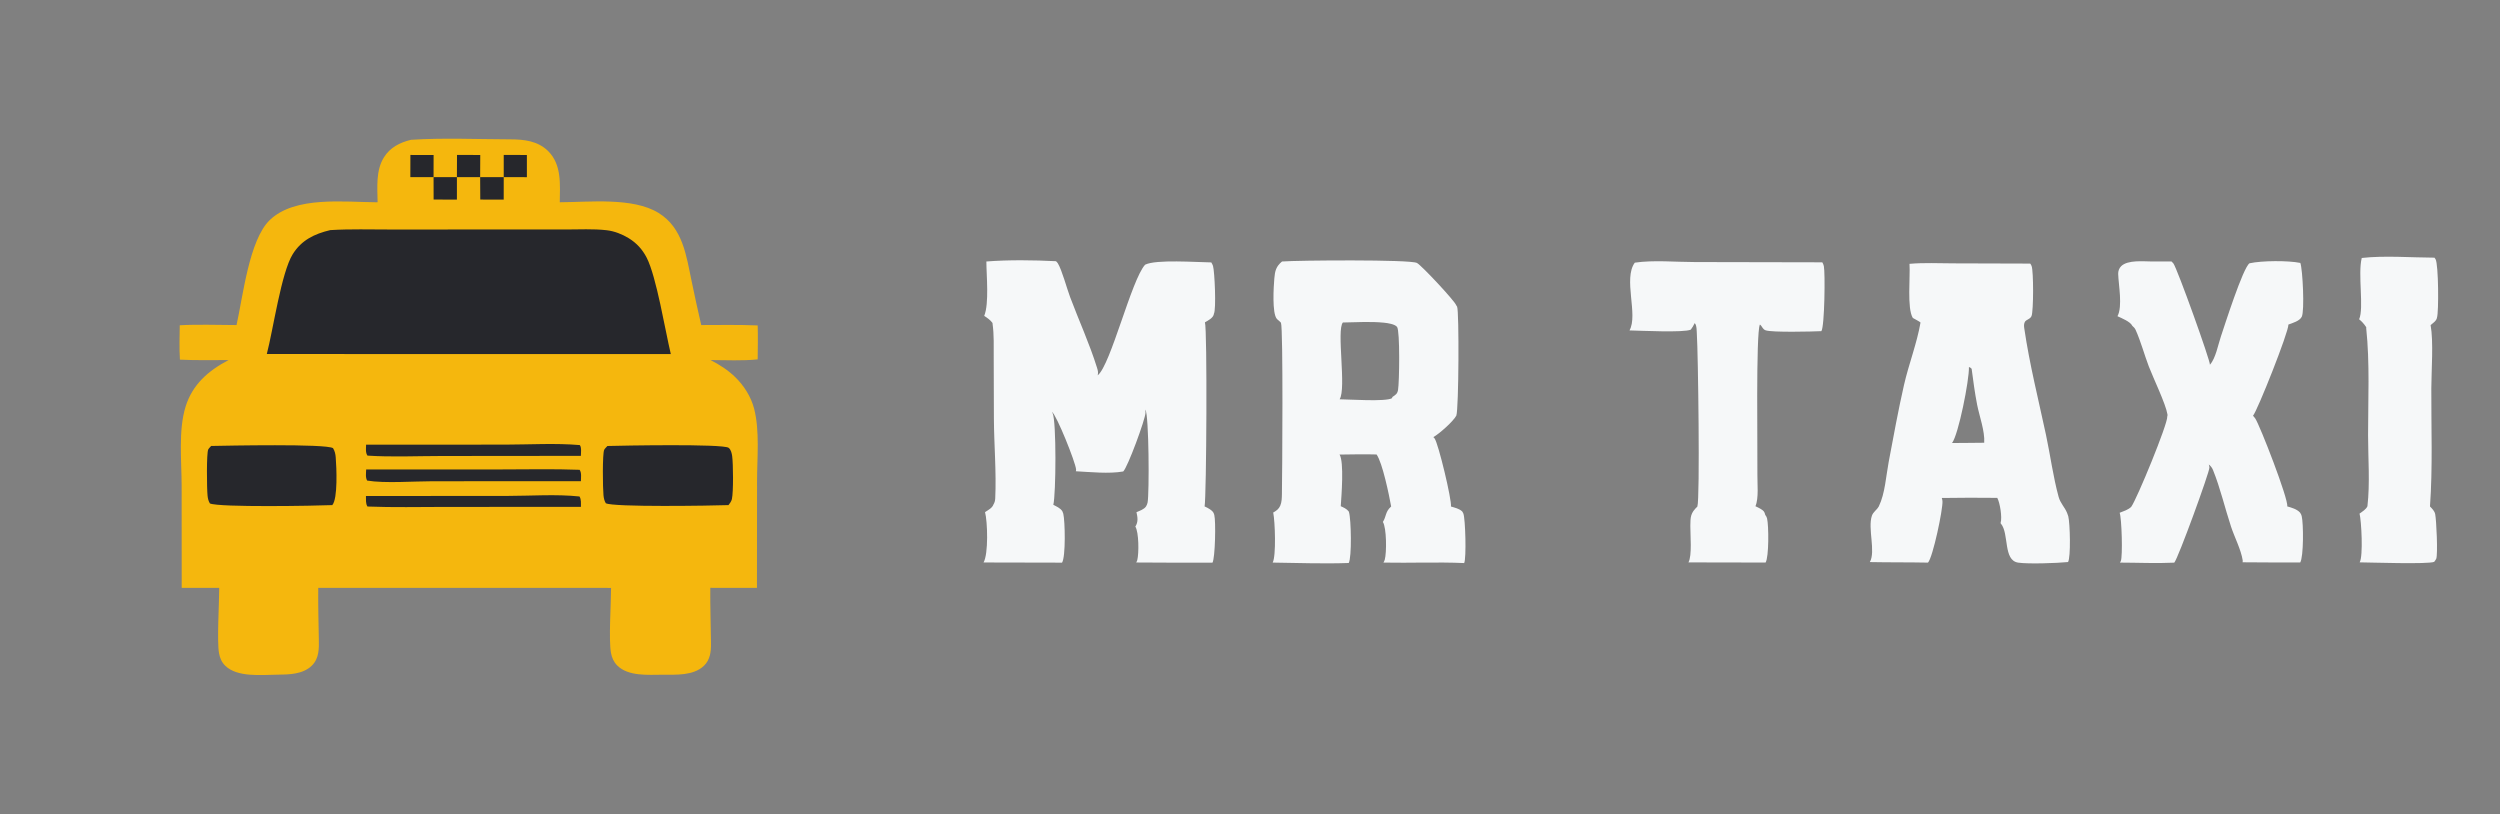 <svg width="218" height="71" viewBox="0 0 218 71" fill="none" xmlns="http://www.w3.org/2000/svg">
<rect x="0" y="0" width="218" height="71" fill="#808080" stroke="none"/>
<g id="photo_2024-11-09 16.09.41 1">
<path id="Vector" d="M205.945 22.495C207.928 22.27 210.268 22.461 212.287 22.469C212.324 22.514 212.355 22.557 212.383 22.609C212.641 23.079 212.667 27.215 212.504 27.699C212.467 27.974 212.155 28.172 211.949 28.346C212.212 29.783 212.017 32.309 212.011 33.878C211.999 37.284 212.138 40.769 211.895 44.164C212.085 44.358 212.292 44.561 212.348 44.831C212.456 45.36 212.59 48.322 212.441 48.725C212.412 48.803 212.312 48.919 212.263 48.992C211.771 49.219 206.616 49.043 205.762 49.037C206.082 48.517 205.914 45.406 205.753 44.786C205.996 44.607 206.316 44.423 206.44 44.146C206.67 42.151 206.497 39.956 206.496 37.944C206.494 34.885 206.657 31.65 206.333 28.609L206.338 28.537C206.152 28.262 205.977 28.05 205.716 27.841C206.153 26.88 205.587 23.9 205.945 22.495Z" fill="#F6F8F9"/>
<path id="Vector_2" d="M142.554 22.904C144.179 22.663 146.125 22.85 147.781 22.851L158.906 22.874C158.968 22.978 159.016 23.093 159.041 23.211C159.162 23.779 159.11 28.448 158.825 28.876C158.063 28.913 154.495 29 153.959 28.802C153.688 28.701 153.675 28.464 153.464 28.295C153.1 29.019 153.273 39.67 153.245 41.382C153.233 42.147 153.377 43.444 153.074 44.144C153.226 44.216 153.384 44.287 153.527 44.375C153.796 44.541 153.861 44.612 153.93 44.9C153.997 44.982 154.061 45.094 154.086 45.197C154.24 45.831 154.255 48.566 153.961 49.054L147.231 49.041C147.563 48.478 147.39 46.589 147.397 45.856C147.405 45.069 147.413 44.739 148.01 44.173C148.247 43.481 148.073 30.706 147.968 29.196C147.949 28.924 147.973 28.342 147.776 28.176C147.683 28.385 147.575 28.558 147.439 28.743C146.872 29.025 142.977 28.83 142.091 28.812C142.867 27.454 141.526 24.303 142.554 22.904Z" fill="#F6F8F9"/>
<path id="Vector_3" d="M187.673 22.802L189.355 22.799C189.412 22.85 189.468 22.904 189.516 22.965C189.855 23.406 192.759 31.506 192.705 31.805C193.21 31.241 193.413 30.078 193.661 29.345C193.969 28.435 195.585 23.341 196.158 22.958C197.243 22.722 199.523 22.709 200.59 22.927C200.795 23.502 200.971 27.112 200.712 27.624C200.524 27.998 199.92 28.162 199.549 28.301C199.581 28.935 196.831 35.851 196.463 36.249C196.529 36.32 196.594 36.395 196.648 36.474C197.055 37.061 199.576 43.561 199.447 44.157C199.835 44.272 200.285 44.392 200.557 44.693C200.634 44.789 200.678 44.885 200.707 45.001C200.869 45.644 200.881 48.548 200.579 49.047L198.084 49.046L195.551 49.031C195.563 48.968 195.573 48.923 195.563 48.858C195.419 47.934 194.846 46.833 194.548 45.93C194.01 44.305 193.613 42.559 192.971 40.978C192.893 40.786 192.771 40.63 192.605 40.499C192.635 40.588 192.656 40.674 192.662 40.768C192.683 41.139 189.931 48.705 189.596 49.063C188.036 49.14 186.425 49.061 184.862 49.059C184.889 49.015 184.915 48.971 184.935 48.924C185.111 48.513 185.013 45.159 184.833 44.714C185.178 44.576 185.571 44.46 185.839 44.201C186.327 43.552 189.053 36.916 188.985 36.321C189.004 36.261 189.016 36.203 189.004 36.14C188.85 35.208 187.76 32.961 187.373 31.945C186.978 30.905 186.683 29.787 186.23 28.774C186.164 28.627 186.063 28.514 185.937 28.412C185.778 28.052 184.993 27.736 184.644 27.575C185.108 26.708 184.732 24.843 184.706 23.879C184.701 23.633 184.788 23.384 184.969 23.208C185.551 22.644 186.914 22.799 187.673 22.802Z" fill="#F6F8F9"/>
<path id="Vector_4" d="M166.508 23.007C167.767 22.894 169.075 22.962 170.34 22.965L177.037 22.985C177.084 23.051 177.127 23.12 177.155 23.195C177.332 23.64 177.327 27.098 177.152 27.55C177.035 27.853 176.662 27.855 176.555 28.095C176.471 28.286 176.491 28.452 176.52 28.653C176.972 31.752 177.757 34.86 178.412 37.928C178.791 39.708 179.032 41.576 179.512 43.327C179.67 43.902 180.061 44.239 180.256 44.744C180.263 44.758 180.266 44.772 180.271 44.786C180.304 44.862 180.333 44.939 180.353 45.018C180.509 45.622 180.583 48.608 180.333 49.01C179.378 49.106 176.879 49.195 175.986 49.062C174.662 48.864 175.209 46.546 174.482 45.662C174.47 45.647 174.457 45.633 174.445 45.618C174.448 45.606 174.453 45.594 174.457 45.582C174.599 45.108 174.399 43.852 174.163 43.414C172.549 43.395 170.936 43.398 169.323 43.423C169.352 43.512 169.376 43.603 169.383 43.697C169.435 44.384 168.547 48.601 168.121 49.06C166.431 49.027 164.74 49.047 163.05 49.013C163.579 48.09 162.85 46.065 163.23 44.971C163.343 44.642 163.648 44.475 163.817 44.182C163.824 44.171 163.83 44.159 163.836 44.148C164.376 43.039 164.464 41.495 164.693 40.283C165.117 38.043 165.523 35.787 166.03 33.564C166.444 31.753 167.155 29.947 167.469 28.125C167.434 28.057 166.905 27.794 166.798 27.725C166.278 26.887 166.587 24.111 166.508 23.007ZM171.69 32.009C171.729 33.117 170.776 37.921 170.217 38.631L171.595 38.621L173.024 38.607C173.088 37.588 172.604 36.304 172.405 35.288C172.203 34.253 172.064 33.201 171.927 32.157C171.839 32.077 171.81 32.035 171.69 32.009Z" fill="#F6F8F9"/>
<path id="Vector_5" d="M111.793 22.802C113.107 22.696 122.99 22.616 123.56 22.931C123.993 23.172 126.877 26.268 126.979 26.615C127.011 26.656 127.036 26.695 127.059 26.742C127.246 27.128 127.205 35.663 126.993 36.239C126.742 36.728 125.495 37.841 124.989 38.114C125.026 38.151 125.062 38.189 125.095 38.231C125.423 38.654 126.608 43.607 126.524 44.168C126.859 44.272 127.24 44.351 127.498 44.592C127.539 44.653 127.579 44.718 127.606 44.785C127.782 45.235 127.878 48.693 127.676 49.099C125.34 48.996 122.977 49.104 120.637 49.058C120.684 48.978 120.726 48.894 120.751 48.805C120.924 48.198 120.913 46.025 120.588 45.513C120.892 45.033 120.795 44.627 121.278 44.195L121.309 44.167C121.134 43.189 120.549 40.337 120.036 39.63C118.963 39.596 117.882 39.628 116.808 39.638C117.218 40.262 116.97 43.302 116.914 44.141C117.177 44.264 117.424 44.365 117.607 44.596C117.615 44.618 117.623 44.639 117.63 44.66C117.821 45.256 117.887 48.617 117.608 49.093C115.412 49.171 113.178 49.088 110.979 49.057C111.29 48.476 111.185 45.457 111.024 44.692C111.293 44.549 111.524 44.371 111.636 44.1C111.775 43.778 111.776 43.418 111.783 43.074C111.814 41.487 111.9 28.643 111.702 28.151C111.679 28.093 111.457 27.92 111.4 27.864C111.381 27.846 111.361 27.828 111.344 27.809C110.909 27.317 111.063 24.959 111.122 24.272C111.177 23.636 111.267 23.235 111.793 22.802ZM117.099 28.122C116.527 28.785 117.423 33.892 116.814 34.818C117.628 34.825 120.813 35.042 121.372 34.728L121.426 34.612C121.709 34.417 121.847 34.35 121.91 33.998C122.024 33.354 122.087 28.849 121.825 28.51C121.632 28.26 120.991 28.17 120.684 28.139C119.516 28.02 118.274 28.104 117.099 28.122Z" fill="#F6F8F9"/>
<path id="Vector_6" d="M86.012 22.802C87.985 22.649 90.104 22.679 92.083 22.777C92.144 22.833 92.201 22.893 92.245 22.964C92.598 23.538 93.033 25.157 93.307 25.889C94.073 27.934 95.003 29.959 95.652 32.041C95.73 32.289 95.783 32.471 95.721 32.729C96.86 31.819 98.651 24.413 99.851 23.083C100.809 22.6 104.332 22.869 105.625 22.882C105.634 22.898 105.642 22.914 105.651 22.93C105.701 23.015 105.746 23.098 105.775 23.192C105.914 23.645 106.068 26.993 105.851 27.363C105.847 27.382 105.845 27.401 105.841 27.42C105.764 27.741 105.338 27.952 105.069 28.108C105.283 28.641 105.206 43.34 105.04 44.161C105.054 44.167 105.068 44.173 105.083 44.18C105.324 44.288 105.746 44.513 105.836 44.758C105.855 44.806 105.873 44.853 105.886 44.902C106.031 45.446 105.963 48.664 105.728 49.064C103.509 49.071 101.291 49.065 99.073 49.049C99.111 48.987 99.151 48.917 99.169 48.847C99.322 48.259 99.313 46.414 99.002 45.916C99.269 45.506 99.202 45.108 99.1 44.663C99.39 44.535 99.754 44.424 99.936 44.158C99.998 44.052 100.045 43.945 100.069 43.825C100.226 43.035 100.192 36.187 99.879 35.716C99.887 35.809 99.89 35.903 99.888 35.996C99.878 36.551 98.33 40.757 97.945 41.112C96.701 41.333 95.087 41.16 93.815 41.094C93.827 41.044 93.839 40.988 93.835 40.936C93.785 40.313 92.149 36.221 91.724 35.901C91.747 35.944 91.766 35.987 91.788 36.031C92.127 36.737 92.082 43.099 91.85 44.018C92.128 44.169 92.472 44.308 92.637 44.582C92.671 44.651 92.699 44.72 92.718 44.794C92.874 45.433 92.939 48.54 92.611 49.063L85.765 49.048C86.203 48.306 86.114 45.465 85.895 44.657C86.161 44.48 86.518 44.306 86.626 43.998C86.732 43.826 86.774 43.664 86.784 43.465C86.891 41.177 86.683 38.821 86.668 36.526L86.652 31.217C86.644 30.229 86.691 29.204 86.55 28.225L86.549 28.166C86.348 27.892 86.106 27.732 85.825 27.545C86.265 26.448 86.014 24.012 86.012 22.802Z" fill="#F6F8F9"/>
<path id="Vector_7" d="M35.847 12.19C38.692 12.008 41.649 12.144 44.505 12.151C45.709 12.154 46.902 12.294 47.788 13.165C49 14.356 48.828 16.104 48.812 17.637C51.412 17.627 55.178 17.19 57.416 18.562C59.556 19.875 59.845 22.314 60.308 24.511C60.573 25.792 60.852 27.07 61.147 28.344C62.787 28.34 64.432 28.311 66.07 28.378C66.101 29.364 66.078 30.352 66.069 31.338C64.721 31.477 63.313 31.4 61.957 31.397C62.748 31.802 63.476 32.267 64.11 32.884C64.879 33.631 65.492 34.604 65.758 35.63C66.261 37.578 66.016 39.951 66.015 41.957L66.006 51.262L61.938 51.259C61.924 52.89 61.984 54.513 62 56.142C62.006 56.841 61.92 57.548 61.374 58.064C60.456 58.932 58.964 58.832 57.779 58.836C56.514 58.84 54.792 58.991 53.827 58.035C53.519 57.73 53.352 57.345 53.277 56.931C53.068 55.784 53.286 52.626 53.284 51.265L46.008 51.26L27.751 51.26C27.735 52.739 27.773 54.211 27.801 55.689C27.817 56.527 27.847 57.409 27.184 58.05C26.403 58.806 25.203 58.822 24.173 58.832C22.787 58.846 20.695 59.082 19.639 58.05C19.324 57.743 19.173 57.366 19.097 56.947C18.911 55.91 19.116 52.55 19.117 51.264L15.845 51.261L15.839 42.36C15.837 40.193 15.54 37.531 16.185 35.453C16.782 33.534 18.159 32.324 19.933 31.397C18.52 31.401 17.101 31.428 15.689 31.362C15.626 30.366 15.66 29.363 15.674 28.364C17.306 28.271 18.989 28.344 20.627 28.345C21.183 25.853 21.73 20.916 23.521 19.192C25.73 17.068 30.008 17.627 32.927 17.64C32.91 16.348 32.759 14.88 33.476 13.724C34.01 12.863 34.866 12.425 35.847 12.19Z" fill="#F5B70D"/>
<path id="Vector_8" d="M43.925 13.511L45.944 13.514L45.945 15.449L43.925 15.448L43.925 13.511Z" fill="#26272C"/>
<path id="Vector_9" d="M35.787 13.513L37.81 13.515L37.806 15.447L35.782 15.447L35.787 13.513Z" fill="#26272C"/>
<path id="Vector_10" d="M39.851 13.509L41.878 13.515L41.869 15.447L39.842 15.447L39.851 13.509Z" fill="#26272C"/>
<path id="Vector_11" d="M37.807 15.446L39.843 15.447L39.842 17.404L37.811 17.401L37.807 15.446Z" fill="#26272C"/>
<path id="Vector_12" d="M41.869 15.447L43.925 15.448L43.923 17.405L41.88 17.402L41.869 15.447Z" fill="#26272C"/>
<path id="Vector_13" d="M31.91 43.252L44.267 43.244C46.311 43.241 48.505 43.079 50.533 43.293C50.701 43.574 50.651 43.878 50.656 44.199L38.791 44.203C36.546 44.203 34.286 44.259 32.043 44.169C31.872 43.9 31.92 43.566 31.91 43.252Z" fill="#26272C"/>
<path id="Vector_14" d="M31.924 38.777L44.079 38.771C46.209 38.767 48.441 38.629 50.56 38.812C50.726 39.013 50.656 39.496 50.652 39.751L38.521 39.763C36.382 39.764 34.177 39.869 32.045 39.73C31.856 39.473 31.918 39.08 31.924 38.777Z" fill="#26272C"/>
<path id="Vector_15" d="M31.93 40.94L43.759 40.935C46.015 40.935 48.286 40.88 50.54 40.967C50.729 41.208 50.658 41.668 50.655 41.962L37.73 41.964C36.121 41.965 33.514 42.161 32.017 41.906C31.854 41.649 31.922 41.233 31.93 40.94Z" fill="#26272C"/>
<path id="Vector_16" d="M18.411 38.888C19.759 38.862 28.385 38.681 29.039 39.077C29.199 39.336 29.254 39.597 29.276 39.893C29.343 40.751 29.471 43.483 28.976 44.045C27.541 44.108 19.113 44.257 18.305 43.901C18.173 43.684 18.125 43.473 18.099 43.226C18.035 42.635 17.999 39.488 18.16 39.189C18.213 39.09 18.336 38.977 18.411 38.888Z" fill="#26272C"/>
<path id="Vector_17" d="M52.965 38.891C54.173 38.855 63.041 38.688 63.536 39.049C63.74 39.197 63.815 39.548 63.846 39.778C63.935 40.427 63.962 42.91 63.821 43.523C63.776 43.717 63.649 43.89 63.525 44.045C62.096 44.097 53.417 44.239 52.825 43.88C52.692 43.659 52.649 43.432 52.623 43.181C52.562 42.592 52.522 39.526 52.689 39.216C52.746 39.11 52.883 38.987 52.965 38.891Z" fill="#26272C"/>
<path id="Vector_18" d="M28.796 20.066C30.542 19.958 32.314 20.015 34.064 20.014L43.043 20.011L49.309 20.012C50.489 20.013 51.731 19.941 52.903 20.076C53.572 20.153 54.247 20.419 54.813 20.764C55.516 21.193 56.026 21.759 56.394 22.477C57.243 24.135 58.004 28.821 58.494 30.874L53.109 30.877L23.266 30.87C23.822 28.746 24.527 23.766 25.529 22.16C26.287 20.945 27.411 20.393 28.796 20.066Z" fill="#26272C"/>
</g>
</svg>
